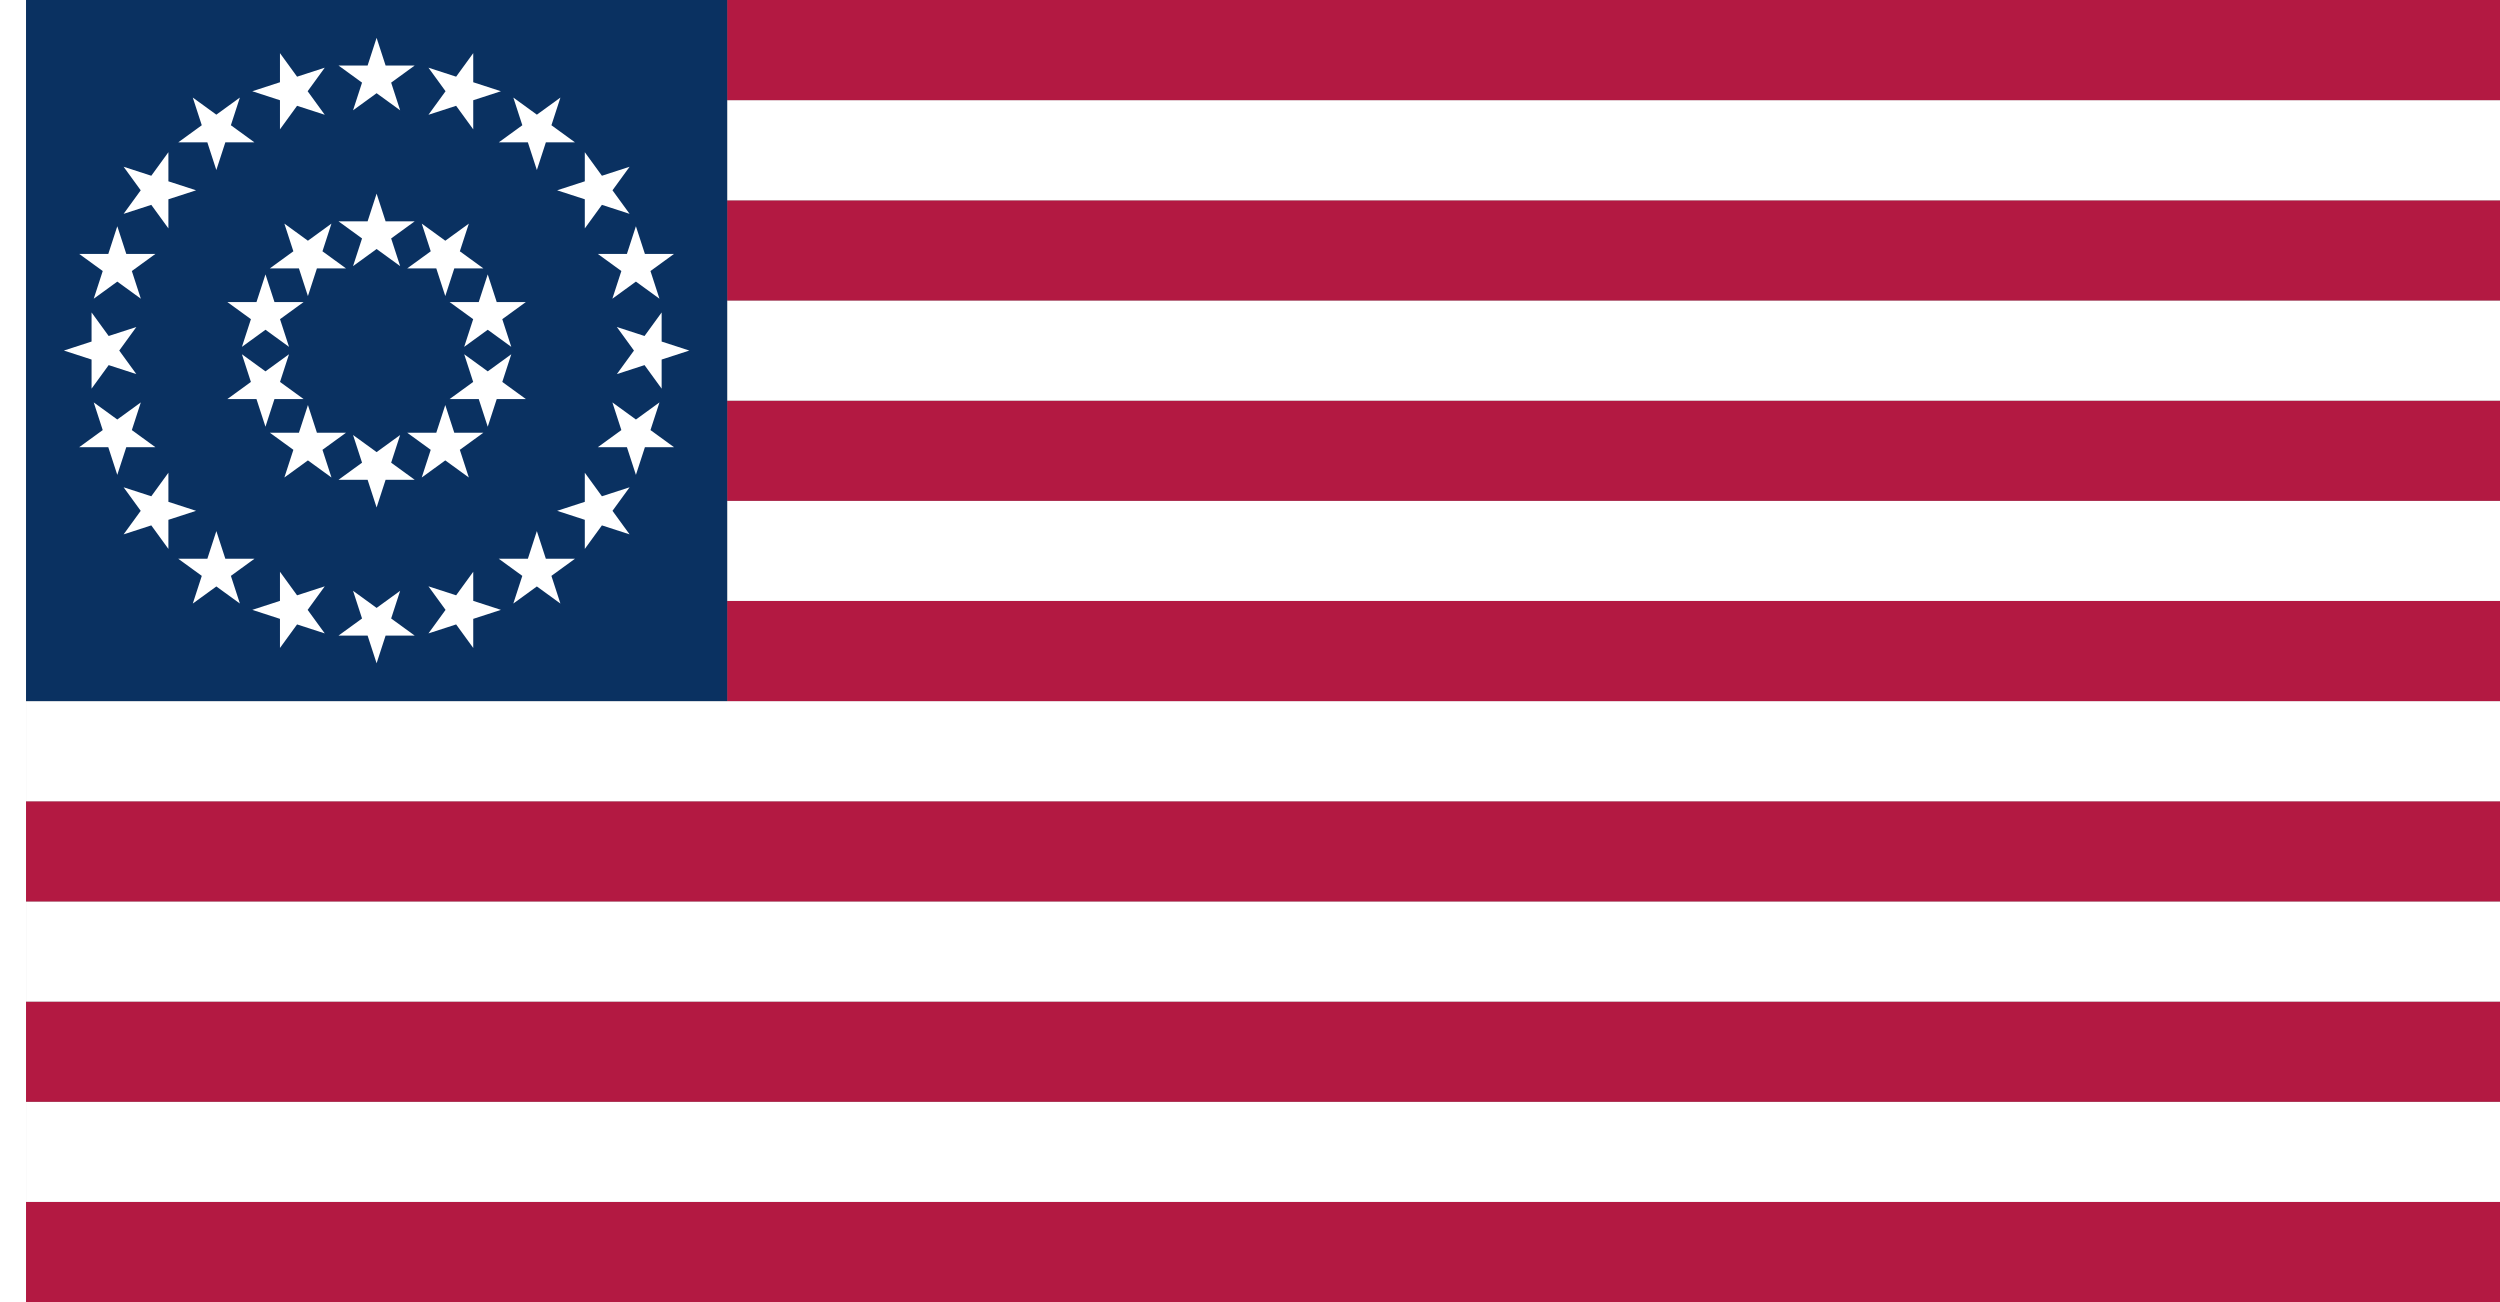 <?xml version="1.0" encoding="UTF-8" standalone="no"?>
<!-- Created with Inkscape (http://www.inkscape.org/) -->

<svg
   xmlns:dc="http://purl.org/dc/elements/1.1/"
   xmlns:cc="http://creativecommons.org/ns#"
   xmlns:rdf="http://www.w3.org/1999/02/22-rdf-syntax-ns#"
   xmlns:svg="http://www.w3.org/2000/svg"
   xmlns="http://www.w3.org/2000/svg"
   xmlns:sodipodi="http://sodipodi.sourceforge.net/DTD/sodipodi-0.dtd"
   xmlns:inkscape="http://www.inkscape.org/namespaces/inkscape"
   width="3456.012"
   height="1800"
   viewBox="0 0 914.403 476.25"
   version="1.1"
   id="svg8"
   inkscape:export-filename="C:\Users\厂永刄先生\Documents\GXI3CW2\poM̕écèŭ\M̕é\1848.png"
   inkscape:export-xdpi="96"
   inkscape:export-ydpi="96"
   inkscape:version="0.92.4 (5da689c313, 2019-01-14)"
   sodipodi:docname="1848_(2).svg">
  <rect x="0" y="0" width="914.403" height="476.25" fill="#808080" stroke="none"/>
  <defs
     id="defs2" />
  <sodipodi:namedview
     id="base"
     pagecolor="#ffffff"
     bordercolor="#666666"
     borderopacity="1.0"
     inkscape:pageopacity="0.0"
     inkscape:pageshadow="2"
     inkscape:zoom="0.258101"
     inkscape:cx="1728.0057"
     inkscape:cy="900.00013"
     inkscape:document-units="px"
     inkscape:current-layer="layer1"
     showgrid="false"
     units="px"
     fit-margin-top="0"
     fit-margin-left="0"
     fit-margin-right="0"
     fit-margin-bottom="0"
     inkscape:showpageshadow="false"
     inkscape:snap-intersection-paths="true"
     inkscape:object-paths="false"
     inkscape:pagecheckerboard="true"
     inkscape:snap-smooth-nodes="true"
     inkscape:window-width="1366"
     inkscape:window-height="745"
     inkscape:window-x="-8"
     inkscape:window-y="-8"
     inkscape:window-maximized="1"
     inkscape:object-nodes="true"
     inkscape:snap-nodes="true" />
  <g
     inkscape:label="レイヤー 1"
     inkscape:groupmode="layer"
     id="layer1"
     transform="translate(112.335,-299.268)">
    <path
       style="fill:#ffffff;fill-opacity:1;stroke:none;stroke-width:0.512px;stroke-linecap:butt;stroke-linejoin:miter;stroke-opacity:1"
       d="m -102.81,299.268 h -9.525 v 476.25 h 9.525 z"
       id="path1079"
       inkscape:connector-curvature="0"
       sodipodi:nodetypes="ccccc" />
    <path
       sodipodi:nodetypes="ccccc"
       inkscape:connector-curvature="0"
       id="path824"
       d="m -102.81,738.883 v 36.635 H 802.068 v -36.635 z"
       style="fill:#b31942;fill-opacity:1;stroke:none;stroke-width:2.28px;stroke-linecap:butt;stroke-linejoin:miter;stroke-opacity:1" />
    <path
       style="fill:#ffffff;fill-opacity:1;stroke:none;stroke-width:2.28px;stroke-linecap:butt;stroke-linejoin:miter;stroke-opacity:1"
       d="m -102.81,702.249 v 36.635 H 802.068 v -36.635 z"
       id="path828"
       inkscape:connector-curvature="0"
       sodipodi:nodetypes="ccccc" />
    <path
       style="fill:#b31942;fill-opacity:1;stroke:none;stroke-width:2.28px;stroke-linecap:butt;stroke-linejoin:miter;stroke-opacity:1"
       d="m -102.81,665.614 v 36.635 H 802.068 V 665.614 Z"
       id="path830"
       inkscape:connector-curvature="0"
       sodipodi:nodetypes="ccccc" />
    <path
       sodipodi:nodetypes="ccccc"
       inkscape:connector-curvature="0"
       id="path832"
       d="M -102.81,628.979 V 665.614 H 802.068 v -36.635 z"
       style="fill:#ffffff;fill-opacity:1;stroke:none;stroke-width:2.28px;stroke-linecap:butt;stroke-linejoin:miter;stroke-opacity:1" />
    <path
       sodipodi:nodetypes="ccccc"
       inkscape:connector-curvature="0"
       id="path834"
       d="m -102.81,592.345 v 36.635 H 802.068 v -36.635 z"
       style="fill:#b31942;fill-opacity:1;stroke:none;stroke-width:2.28px;stroke-linecap:butt;stroke-linejoin:miter;stroke-opacity:1" />
    <path
       style="fill:#ffffff;fill-opacity:1;stroke:none;stroke-width:2.28px;stroke-linecap:butt;stroke-linejoin:miter;stroke-opacity:1"
       d="m -102.81,555.71 v 36.635 H 802.068 v -36.635 z"
       id="path836"
       inkscape:connector-curvature="0"
       sodipodi:nodetypes="ccccc" />
    <path
       style="fill:#b31942;fill-opacity:1;stroke:none;stroke-width:2.28px;stroke-linecap:butt;stroke-linejoin:miter;stroke-opacity:1"
       d="m 153.633,519.076 v 36.635 H 802.068 v -36.635 z"
       id="path838"
       inkscape:connector-curvature="0"
       sodipodi:nodetypes="ccccc" />
    <path
       sodipodi:nodetypes="ccccc"
       inkscape:connector-curvature="0"
       id="path840"
       d="m 153.633,482.441 v 36.635 H 802.068 V 482.441 Z"
       style="fill:#ffffff;fill-opacity:1;stroke:none;stroke-width:2.28px;stroke-linecap:butt;stroke-linejoin:miter;stroke-opacity:1" />
    <path
       sodipodi:nodetypes="ccccc"
       inkscape:connector-curvature="0"
       id="path842"
       d="M 153.633,445.806 V 482.441 H 802.068 v -36.635 z"
       style="fill:#b31942;fill-opacity:1;stroke:none;stroke-width:2.28px;stroke-linecap:butt;stroke-linejoin:miter;stroke-opacity:1" />
    <path
       sodipodi:nodetypes="ccccc"
       inkscape:connector-curvature="0"
       id="path844"
       d="m 153.633,409.172 v 36.635 H 802.068 v -36.635 z"
       style="fill:#ffffff;fill-opacity:1;stroke:none;stroke-width:2.28px;stroke-linecap:butt;stroke-linejoin:miter;stroke-opacity:1" />
    <path
       sodipodi:nodetypes="ccccc"
       inkscape:connector-curvature="0"
       id="path846"
       d="m 153.633,372.537 v 36.635 H 802.068 v -36.635 z"
       style="fill:#b31942;fill-opacity:1;stroke:none;stroke-width:2.28px;stroke-linecap:butt;stroke-linejoin:miter;stroke-opacity:1" />
    <path
       style="fill:#ffffff;fill-opacity:1;stroke:none;stroke-width:2.28px;stroke-linecap:butt;stroke-linejoin:miter;stroke-opacity:1"
       d="m 153.633,335.902 v 36.635 H 802.068 v -36.635 z"
       id="path848"
       inkscape:connector-curvature="0"
       sodipodi:nodetypes="ccccc" />
    <path
       style="fill:#b31942;fill-opacity:1;stroke:none;stroke-width:2.28px;stroke-linecap:butt;stroke-linejoin:miter;stroke-opacity:1"
       d="m 153.633,299.268 v 36.635 H 802.068 V 299.268 Z"
       id="path850"
       inkscape:connector-curvature="0"
       sodipodi:nodetypes="ccccc" />
    <g
       id="g891">
      <path
         sodipodi:nodetypes="ccccc"
         inkscape:connector-curvature="0"
         id="path996"
         d="m 153.633,299.268 h -256.442 l 8e-5,256.442 h 256.442 z"
         style="fill:#0a3161;fill-opacity:1;stroke:none;stroke-width:2.697px;stroke-linecap:butt;stroke-linejoin:miter;stroke-opacity:1" />
      <path
         style="fill:#ffffff;fill-opacity:1;stroke:none;stroke-width:0.265px;stroke-linecap:butt;stroke-linejoin:miter;stroke-opacity:1"
         d="m 25.412,333.359 8.613,6.258 -3.29,-10.126 8.613,-6.258 H 28.702 l -3.29,-10.126 -3.29,10.126 h -10.647 l 8.613,6.258 -3.29,10.126 z"
         id="path863"
         inkscape:connector-curvature="0"
         sodipodi:nodetypes="ccccccccccc" />
      <path
         style="fill:#ffffff;fill-opacity:1;stroke:none;stroke-width:0.265px;stroke-linecap:butt;stroke-linejoin:miter;stroke-opacity:1"
         d="m 25.412,521.619 8.613,-6.258 -3.29,10.126 8.613,6.258 H 28.702 l -3.29,10.126 -3.29,-10.126 h -10.647 l 8.613,-6.258 -3.29,-10.126 z"
         id="path871"
         inkscape:connector-curvature="0"
         sodipodi:nodetypes="ccccccccccc" />
      <path
         sodipodi:nodetypes="ccccccccccc"
         inkscape:connector-curvature="0"
         id="path875"
         d="m 25.412,390.346 8.613,6.258 -3.29,-10.126 8.613,-6.258 H 28.702 l -3.29,-10.126 -3.29,10.126 h -10.647 l 8.613,6.258 -3.29,10.126 z"
         style="fill:#ffffff;fill-opacity:1;stroke:none;stroke-width:0.265px;stroke-linecap:butt;stroke-linejoin:miter;stroke-opacity:1" />
      <path
         sodipodi:nodetypes="ccccccccccc"
         inkscape:connector-curvature="0"
         id="path889"
         d="m 25.412,464.632 8.613,-6.258 -3.29,10.126 8.613,6.258 H 28.702 l -3.29,10.126 -3.29,-10.126 h -10.647 l 8.613,-6.258 -3.29,-10.126 z"
         style="fill:#ffffff;fill-opacity:1;stroke:none;stroke-width:0.265px;stroke-linecap:butt;stroke-linejoin:miter;stroke-opacity:1" />
      <path
         sodipodi:nodetypes="ccccccccccc"
         inkscape:connector-curvature="0"
         id="path944"
         d="m 54.499,337.966 6.258,8.613 -1e-5,-10.647 10.126,-3.29 -10.126,-3.29 3e-5,-10.647 -6.258,8.613 -10.126,-3.29 6.258,8.613 -6.258,8.613 z"
         style="fill:#ffffff;fill-opacity:1;stroke:none;stroke-width:0.265px;stroke-linecap:butt;stroke-linejoin:miter;stroke-opacity:1" />
      <path
         sodipodi:nodetypes="ccccccccccc"
         inkscape:connector-curvature="0"
         id="path946"
         d="m -3.676,517.012 10.126,-3.29 -6.258,8.613 6.258,8.613 -10.126,-3.29 -6.258,8.613 -1.5e-5,-10.647 -10.126,-3.29 10.126,-3.29 -6e-6,-10.647 z"
         style="fill:#ffffff;fill-opacity:1;stroke:none;stroke-width:0.265px;stroke-linecap:butt;stroke-linejoin:miter;stroke-opacity:1" />
      <path
         sodipodi:nodetypes="ccccccccccc"
         inkscape:connector-curvature="0"
         id="path948"
         d="m 80.74,351.336 3.29,10.126 3.29,-10.126 10.647,10e-6 -8.613,-6.258 3.29,-10.126 -8.613,6.258 -8.613,-6.258 3.29,10.126 -8.613,6.258 z"
         style="fill:#ffffff;fill-opacity:1;stroke:none;stroke-width:0.265px;stroke-linecap:butt;stroke-linejoin:miter;stroke-opacity:1" />
      <path
         sodipodi:nodetypes="ccccccccccc"
         inkscape:connector-curvature="0"
         id="path950"
         d="m -29.917,503.642 10.647,1e-5 -8.613,6.258 3.29,10.126 -8.613,-6.258 -8.613,6.258 3.29,-10.126 -8.613,-6.258 10.647,10e-6 3.29,-10.126 z"
         style="fill:#ffffff;fill-opacity:1;stroke:none;stroke-width:0.265px;stroke-linecap:butt;stroke-linejoin:miter;stroke-opacity:1" />
      <path
         style="fill:#ffffff;fill-opacity:1;stroke:none;stroke-width:0.265px;stroke-linecap:butt;stroke-linejoin:miter;stroke-opacity:1"
         d="m 47.244,397.44 3.29,10.126 3.29,-10.126 10.647,1e-5 -8.613,-6.258 3.29,-10.126 -8.613,6.258 -8.613,-6.258 3.29,10.126 -8.613,6.258 z"
         id="path952"
         inkscape:connector-curvature="0"
         sodipodi:nodetypes="ccccccccccc" />
      <path
         style="fill:#ffffff;fill-opacity:1;stroke:none;stroke-width:0.265px;stroke-linecap:butt;stroke-linejoin:miter;stroke-opacity:1"
         d="m 3.579,457.538 10.647,1e-5 -8.613,6.258 3.29,10.126 -8.613,-6.258 -8.613,6.258 3.29,-10.126 -8.613,-6.258 h 10.647 l 3.29,-10.126 z"
         id="path954"
         inkscape:connector-curvature="0"
         sodipodi:nodetypes="ccccccccccc" />
      <path
         style="fill:#ffffff;fill-opacity:1;stroke:none;stroke-width:0.265px;stroke-linecap:butt;stroke-linejoin:miter;stroke-opacity:1"
         d="m 101.565,372.161 1e-5,10.647 6.258,-8.613 10.126,3.29 -6.258,-8.613 6.258,-8.613 -10.126,3.29 -6.258,-8.613 v 10.647 l -10.126,3.29 z"
         id="path956"
         inkscape:connector-curvature="0"
         sodipodi:nodetypes="ccccccccccc" />
      <path
         style="fill:#ffffff;fill-opacity:1;stroke:none;stroke-width:0.265px;stroke-linecap:butt;stroke-linejoin:miter;stroke-opacity:1"
         d="m -50.741,482.817 10.126,3.29 -10.126,3.29 9e-6,10.647 -6.258,-8.613 -10.126,3.29 6.258,-8.613 -6.258,-8.613 10.126,3.29 6.258,-8.613 z"
         id="path958"
         inkscape:connector-curvature="0"
         sodipodi:nodetypes="ccccccccccc" />
      <path
         style="fill:#ffffff;fill-opacity:1;stroke:none;stroke-width:0.265px;stroke-linecap:butt;stroke-linejoin:miter;stroke-opacity:1"
         d="m 114.935,398.401 -3.29,10.126 8.613,-6.258 8.613,6.258 -3.29,-10.126 8.613,-6.258 -10.647,-2e-5 -3.29,-10.126 -3.29,10.126 -10.647,-1e-5 z"
         id="path960"
         inkscape:connector-curvature="0"
         sodipodi:nodetypes="ccccccccccc" />
      <path
         style="fill:#ffffff;fill-opacity:1;stroke:none;stroke-width:0.265px;stroke-linecap:butt;stroke-linejoin:miter;stroke-opacity:1"
         d="m -64.112,456.577 8.613,6.258 h -10.647 l -3.29,10.126 -3.29,-10.126 -10.647,2e-5 8.613,-6.258 -3.29,-10.126 8.613,6.258 8.613,-6.258 z"
         id="path962"
         inkscape:connector-curvature="0"
         sodipodi:nodetypes="ccccccccccc" />
      <path
         sodipodi:nodetypes="ccccccccccc"
         inkscape:connector-curvature="0"
         id="path964"
         d="m 60.737,416.011 -3.29,10.126 8.613,-6.258 8.613,6.258 -3.29,-10.126 8.613,-6.258 -10.647,-1e-5 -3.29,-10.126 -3.29,10.126 h -10.647 z"
         style="fill:#ffffff;fill-opacity:1;stroke:none;stroke-width:0.265px;stroke-linecap:butt;stroke-linejoin:miter;stroke-opacity:1" />
      <path
         sodipodi:nodetypes="ccccccccccc"
         inkscape:connector-curvature="0"
         id="path966"
         d="m -9.913,438.967 8.613,6.258 -10.647,-1e-5 -3.29,10.126 -3.29,-10.126 -10.647,2e-5 8.613,-6.258 -3.29,-10.126 8.613,6.258 8.613,-6.258 z"
         style="fill:#ffffff;fill-opacity:1;stroke:none;stroke-width:0.265px;stroke-linecap:butt;stroke-linejoin:miter;stroke-opacity:1" />
      <path
         sodipodi:nodetypes="ccccccccccc"
         inkscape:connector-curvature="0"
         id="path968"
         d="m 119.542,427.489 -6.258,8.613 10.126,-3.29 6.258,8.613 v -10.647 l 10.126,-3.29 -10.126,-3.29 v -10.647 l -6.258,8.613 -10.126,-3.29 z"
         style="fill:#ffffff;fill-opacity:1;stroke:none;stroke-width:0.265px;stroke-linecap:butt;stroke-linejoin:miter;stroke-opacity:1" />
      <path
         sodipodi:nodetypes="ccccccccccc"
         inkscape:connector-curvature="0"
         id="path970"
         d="m -68.719,427.489 6.258,8.613 -10.126,-3.29 -6.258,8.613 5e-6,-10.647 -10.126,-3.29 10.126,-3.29 v -10.647 l 6.258,8.613 10.126,-3.29 z"
         style="fill:#ffffff;fill-opacity:1;stroke:none;stroke-width:0.265px;stroke-linecap:butt;stroke-linejoin:miter;stroke-opacity:1" />
      <path
         sodipodi:nodetypes="ccccccccccc"
         inkscape:connector-curvature="0"
         id="path972"
         d="m 114.935,456.577 -8.613,6.258 10.647,-10e-6 3.29,10.126 3.29,-10.126 10.647,4e-5 -8.613,-6.258 3.29,-10.126 -8.613,6.258 -8.613,-6.258 z"
         style="fill:#ffffff;fill-opacity:1;stroke:none;stroke-width:0.265px;stroke-linecap:butt;stroke-linejoin:miter;stroke-opacity:1" />
      <path
         sodipodi:nodetypes="ccccccccccc"
         inkscape:connector-curvature="0"
         id="path974"
         d="m -64.112,398.401 3.29,10.126 -8.613,-6.258 -8.613,6.258 3.29,-10.126 -8.613,-6.258 10.647,-2e-5 3.29,-10.126 3.29,10.126 h 10.647 z"
         style="fill:#ffffff;fill-opacity:1;stroke:none;stroke-width:0.265px;stroke-linecap:butt;stroke-linejoin:miter;stroke-opacity:1" />
      <path
         style="fill:#ffffff;fill-opacity:1;stroke:none;stroke-width:0.265px;stroke-linecap:butt;stroke-linejoin:miter;stroke-opacity:1"
         d="m 60.737,438.967 -8.613,6.258 h 10.647 l 3.29,10.126 3.29,-10.126 10.647,2e-5 -8.613,-6.258 3.29,-10.126 -8.613,6.258 -8.613,-6.258 z"
         id="path976"
         inkscape:connector-curvature="0"
         sodipodi:nodetypes="ccccccccccc" />
      <path
         style="fill:#ffffff;fill-opacity:1;stroke:none;stroke-width:0.265px;stroke-linecap:butt;stroke-linejoin:miter;stroke-opacity:1"
         d="m -9.913,416.011 3.29,10.126 -8.613,-6.258 -8.613,6.258 3.29,-10.126 -8.613,-6.258 10.647,-1e-5 3.29,-10.126 3.29,10.126 h 10.647 z"
         id="path978"
         inkscape:connector-curvature="0"
         sodipodi:nodetypes="ccccccccccc" />
      <path
         style="fill:#ffffff;fill-opacity:1;stroke:none;stroke-width:0.265px;stroke-linecap:butt;stroke-linejoin:miter;stroke-opacity:1"
         d="m 101.565,482.817 -10.126,3.29 10.126,3.29 -1e-5,10.647 6.258,-8.613 10.126,3.29 -6.258,-8.613 6.258,-8.613 -10.126,3.29 -6.258,-8.613 z"
         id="path980"
         inkscape:connector-curvature="0"
         sodipodi:nodetypes="ccccccccccc" />
      <path
         style="fill:#ffffff;fill-opacity:1;stroke:none;stroke-width:0.265px;stroke-linecap:butt;stroke-linejoin:miter;stroke-opacity:1"
         d="m -50.741,372.161 2e-6,10.647 -6.258,-8.613 -10.126,3.29 6.258,-8.613 -6.258,-8.613 10.126,3.29 6.258,-8.613 -7e-6,10.647 10.126,3.29 z"
         id="path982"
         inkscape:connector-curvature="0"
         sodipodi:nodetypes="ccccccccccc" />
      <path
         style="fill:#ffffff;fill-opacity:1;stroke:none;stroke-width:0.265px;stroke-linecap:butt;stroke-linejoin:miter;stroke-opacity:1"
         d="m 80.74,503.642 -10.647,1e-5 8.613,6.258 -3.29,10.126 8.613,-6.258 8.613,6.258 -3.29,-10.126 8.613,-6.258 -10.647,10e-6 -3.29,-10.126 z"
         id="path984"
         inkscape:connector-curvature="0"
         sodipodi:nodetypes="ccccccccccc" />
      <path
         style="fill:#ffffff;fill-opacity:1;stroke:none;stroke-width:0.265px;stroke-linecap:butt;stroke-linejoin:miter;stroke-opacity:1"
         d="m -29.917,351.336 -3.29,10.126 -3.29,-10.126 -10.647,10e-6 8.613,-6.258 -3.29,-10.126 8.613,6.258 8.613,-6.258 -3.29,10.126 8.613,6.258 z"
         id="path986"
         inkscape:connector-curvature="0"
         sodipodi:nodetypes="ccccccccccc" />
      <path
         sodipodi:nodetypes="ccccccccccc"
         inkscape:connector-curvature="0"
         id="path988"
         d="M 47.244,457.538 H 36.597 l 8.613,6.258 -3.29,10.126 8.613,-6.258 8.613,6.258 -3.29,-10.126 8.613,-6.258 -10.647,2e-5 -3.29,-10.126 z"
         style="fill:#ffffff;fill-opacity:1;stroke:none;stroke-width:0.265px;stroke-linecap:butt;stroke-linejoin:miter;stroke-opacity:1" />
      <path
         sodipodi:nodetypes="ccccccccccc"
         inkscape:connector-curvature="0"
         id="path990"
         d="m 3.58,397.44 -3.29,10.126 -3.29,-10.126 -10.647,2e-5 8.613,-6.258 -3.29,-10.126 8.613,6.258 8.613,-6.258 -3.29,10.126 8.613,6.258 z"
         style="fill:#ffffff;fill-opacity:1;stroke:none;stroke-width:0.265px;stroke-linecap:butt;stroke-linejoin:miter;stroke-opacity:1" />
      <path
         sodipodi:nodetypes="ccccccccccc"
         inkscape:connector-curvature="0"
         id="path992"
         d="m 54.5,517.012 -10.126,-3.29 6.258,8.613 -6.258,8.613 10.126,-3.29 6.258,8.613 2e-5,-10.647 10.126,-3.29 -10.126,-3.29 2e-5,-10.647 z"
         style="fill:#ffffff;fill-opacity:1;stroke:none;stroke-width:0.265px;stroke-linecap:butt;stroke-linejoin:miter;stroke-opacity:1" />
      <path
         sodipodi:nodetypes="ccccccccccc"
         inkscape:connector-curvature="0"
         id="path994"
         d="m -3.676,337.966 -6.258,8.613 -6e-6,-10.647 -10.126,-3.29 10.126,-3.29 -1.2e-5,-10.647 6.258,8.613 10.126,-3.29 -6.258,8.613 6.258,8.613 z"
         style="fill:#ffffff;fill-opacity:1;stroke:none;stroke-width:0.265px;stroke-linecap:butt;stroke-linejoin:miter;stroke-opacity:1" />
    </g>
  </g>
</svg>
